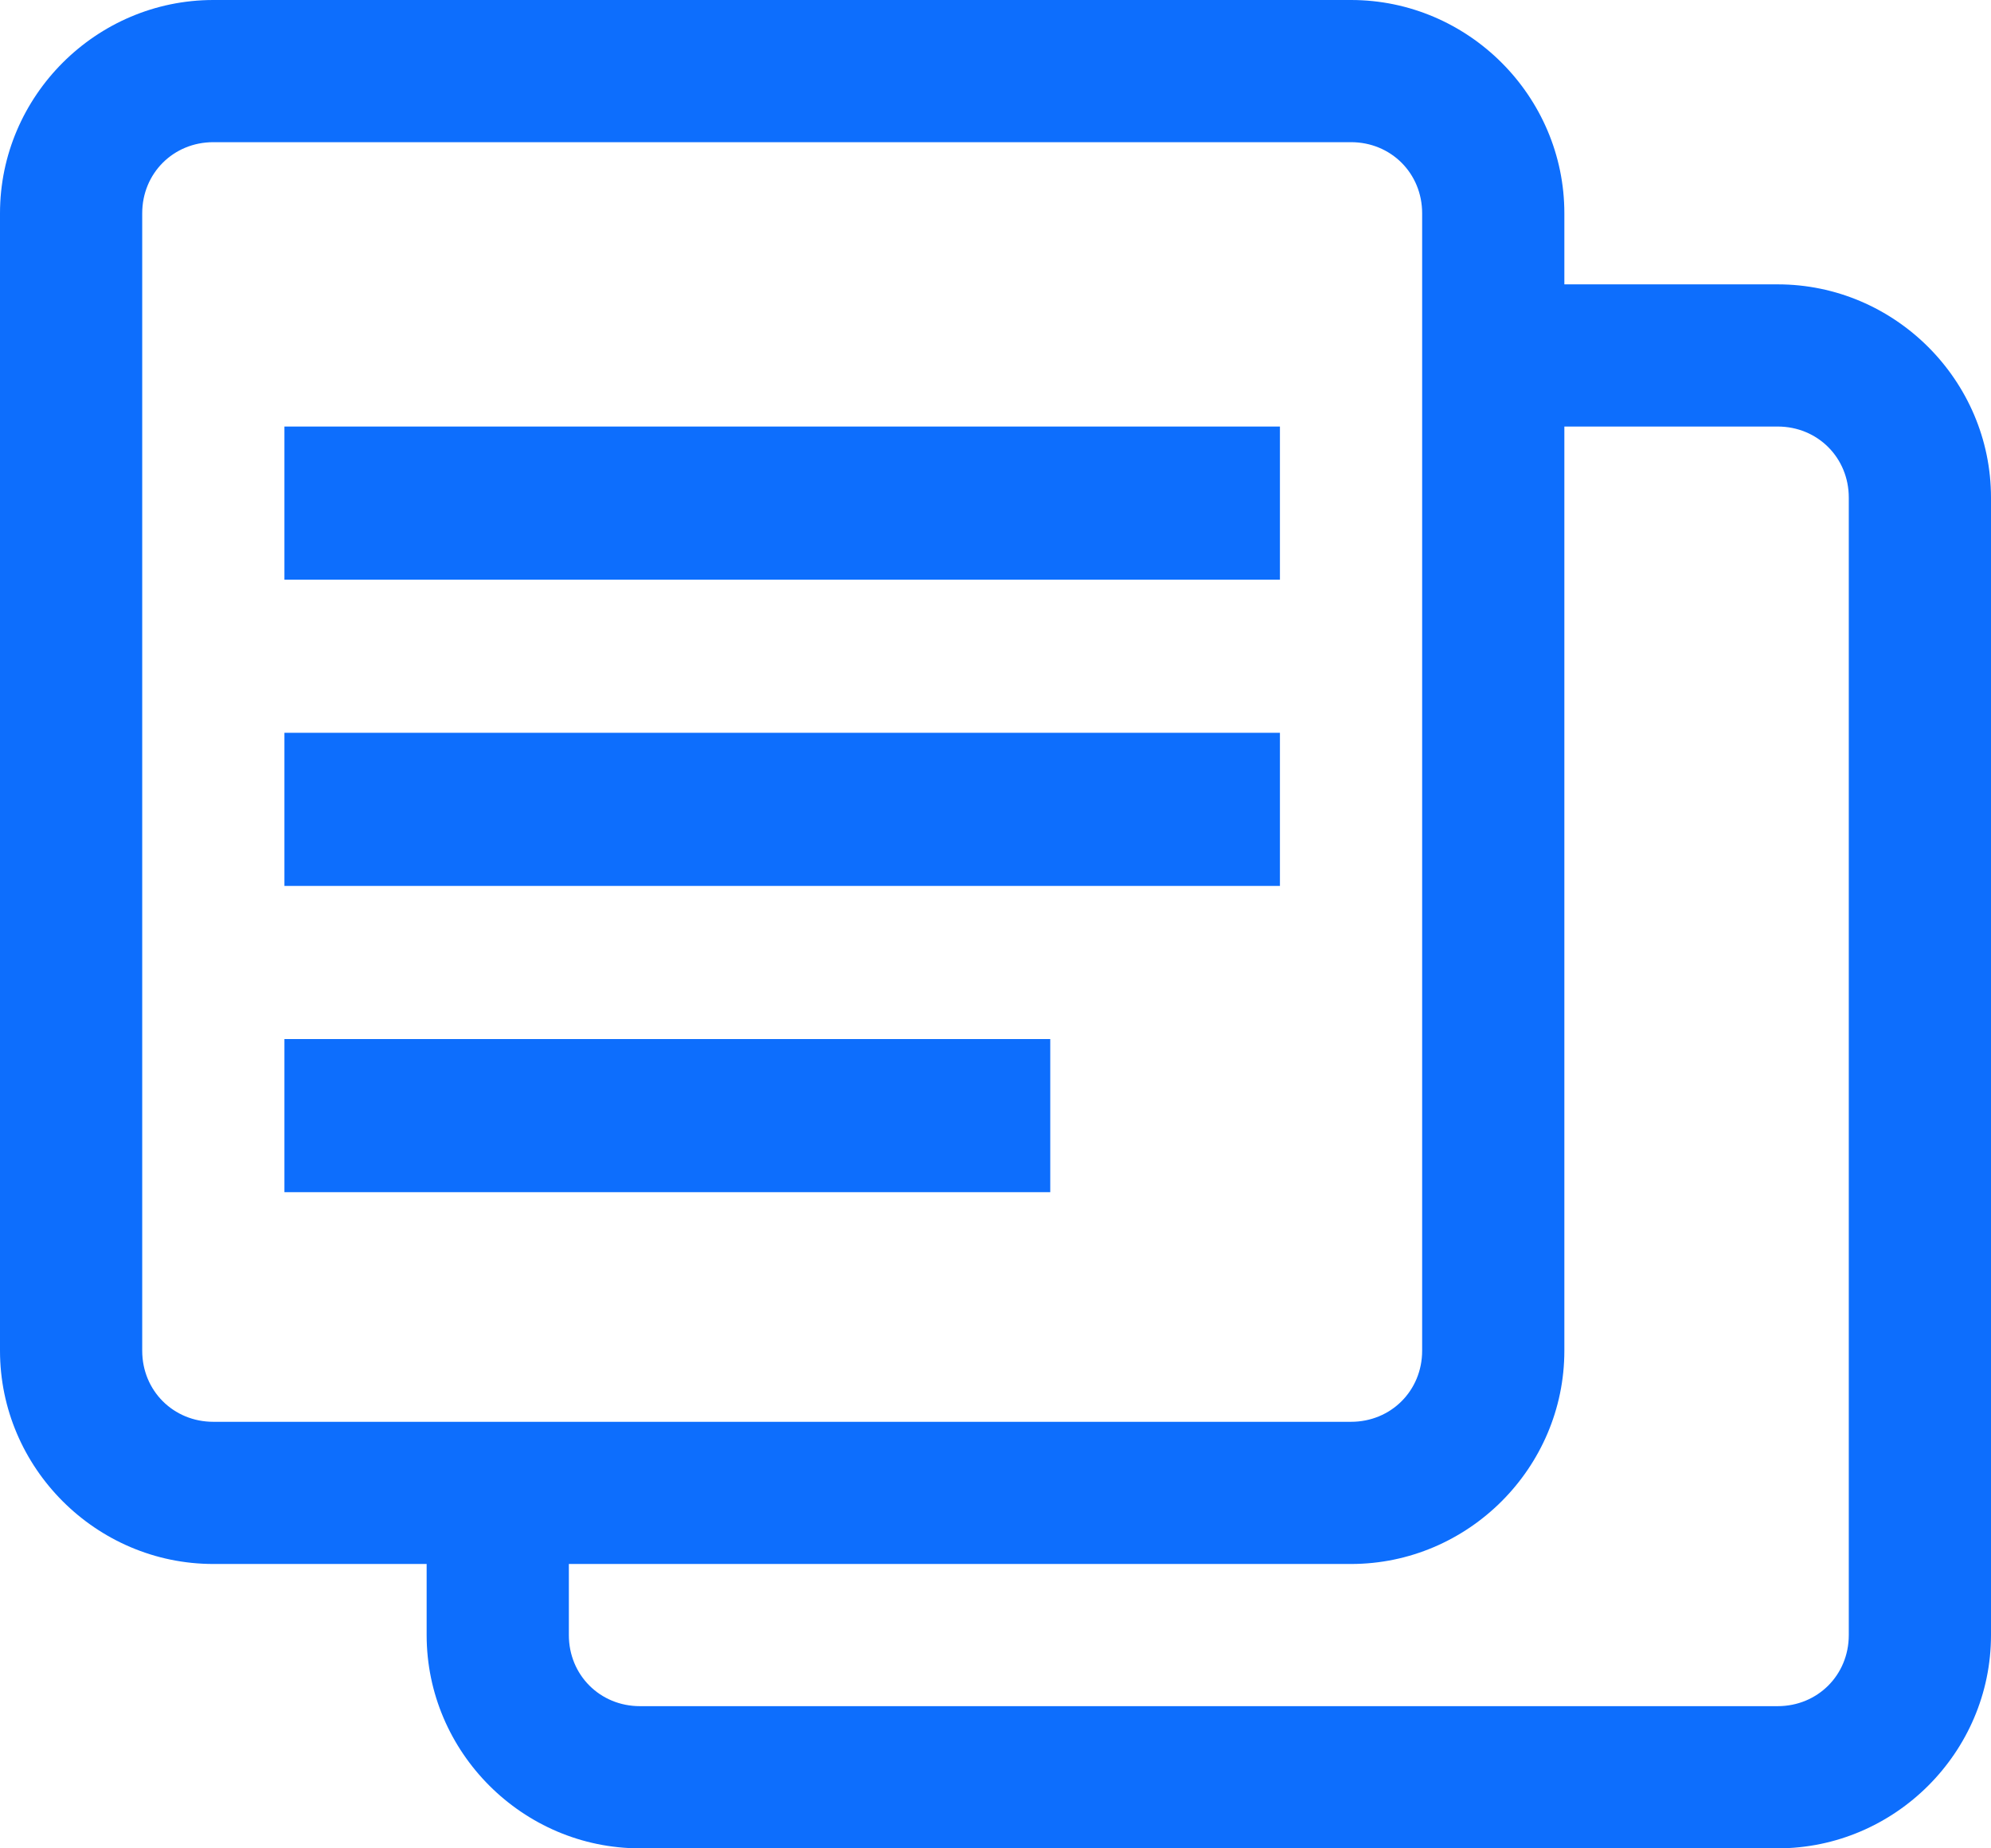 <svg width="14" height="13" viewBox="0 0 14 13" fill="none" xmlns="http://www.w3.org/2000/svg">
<path d="M1.5 0C0.676 0 0 0.676 0 1.5V9.5C0 10.324 0.676 11 1.5 11H3V11.5C3 12.324 3.676 13 4.5 13H12.5C13.324 13 14 12.324 14 11.5V3.5C14 2.676 13.324 2 12.5 2H11V1.5C11 0.676 10.324 0 9.5 0H1.5ZM1.5 1H9.5C9.781 1 10 1.219 10 1.5V9.5C10 9.781 9.781 10 9.5 10H1.5C1.219 10 1 9.781 1 9.5V1.5C1 1.219 1.219 1 1.5 1ZM11 3H12.5C12.781 3 13 3.219 13 3.5V11.5C13 11.781 12.781 12 12.5 12H4.5C4.219 12 4 11.781 4 11.5V11H9.5C10.324 11 11 10.324 11 9.5V3Z" fill="#0D6EFD"/>
<path d="M2 4.077V3H9V4.077H2Z" fill="#0D6EFD"/>
<path d="M2 6.231V5.154H9V6.231H2Z" fill="#0D6EFD"/>
<path d="M2 8.385V7.308H7.385V8.385H2Z" fill="#0D6EFD"/>
</svg>
